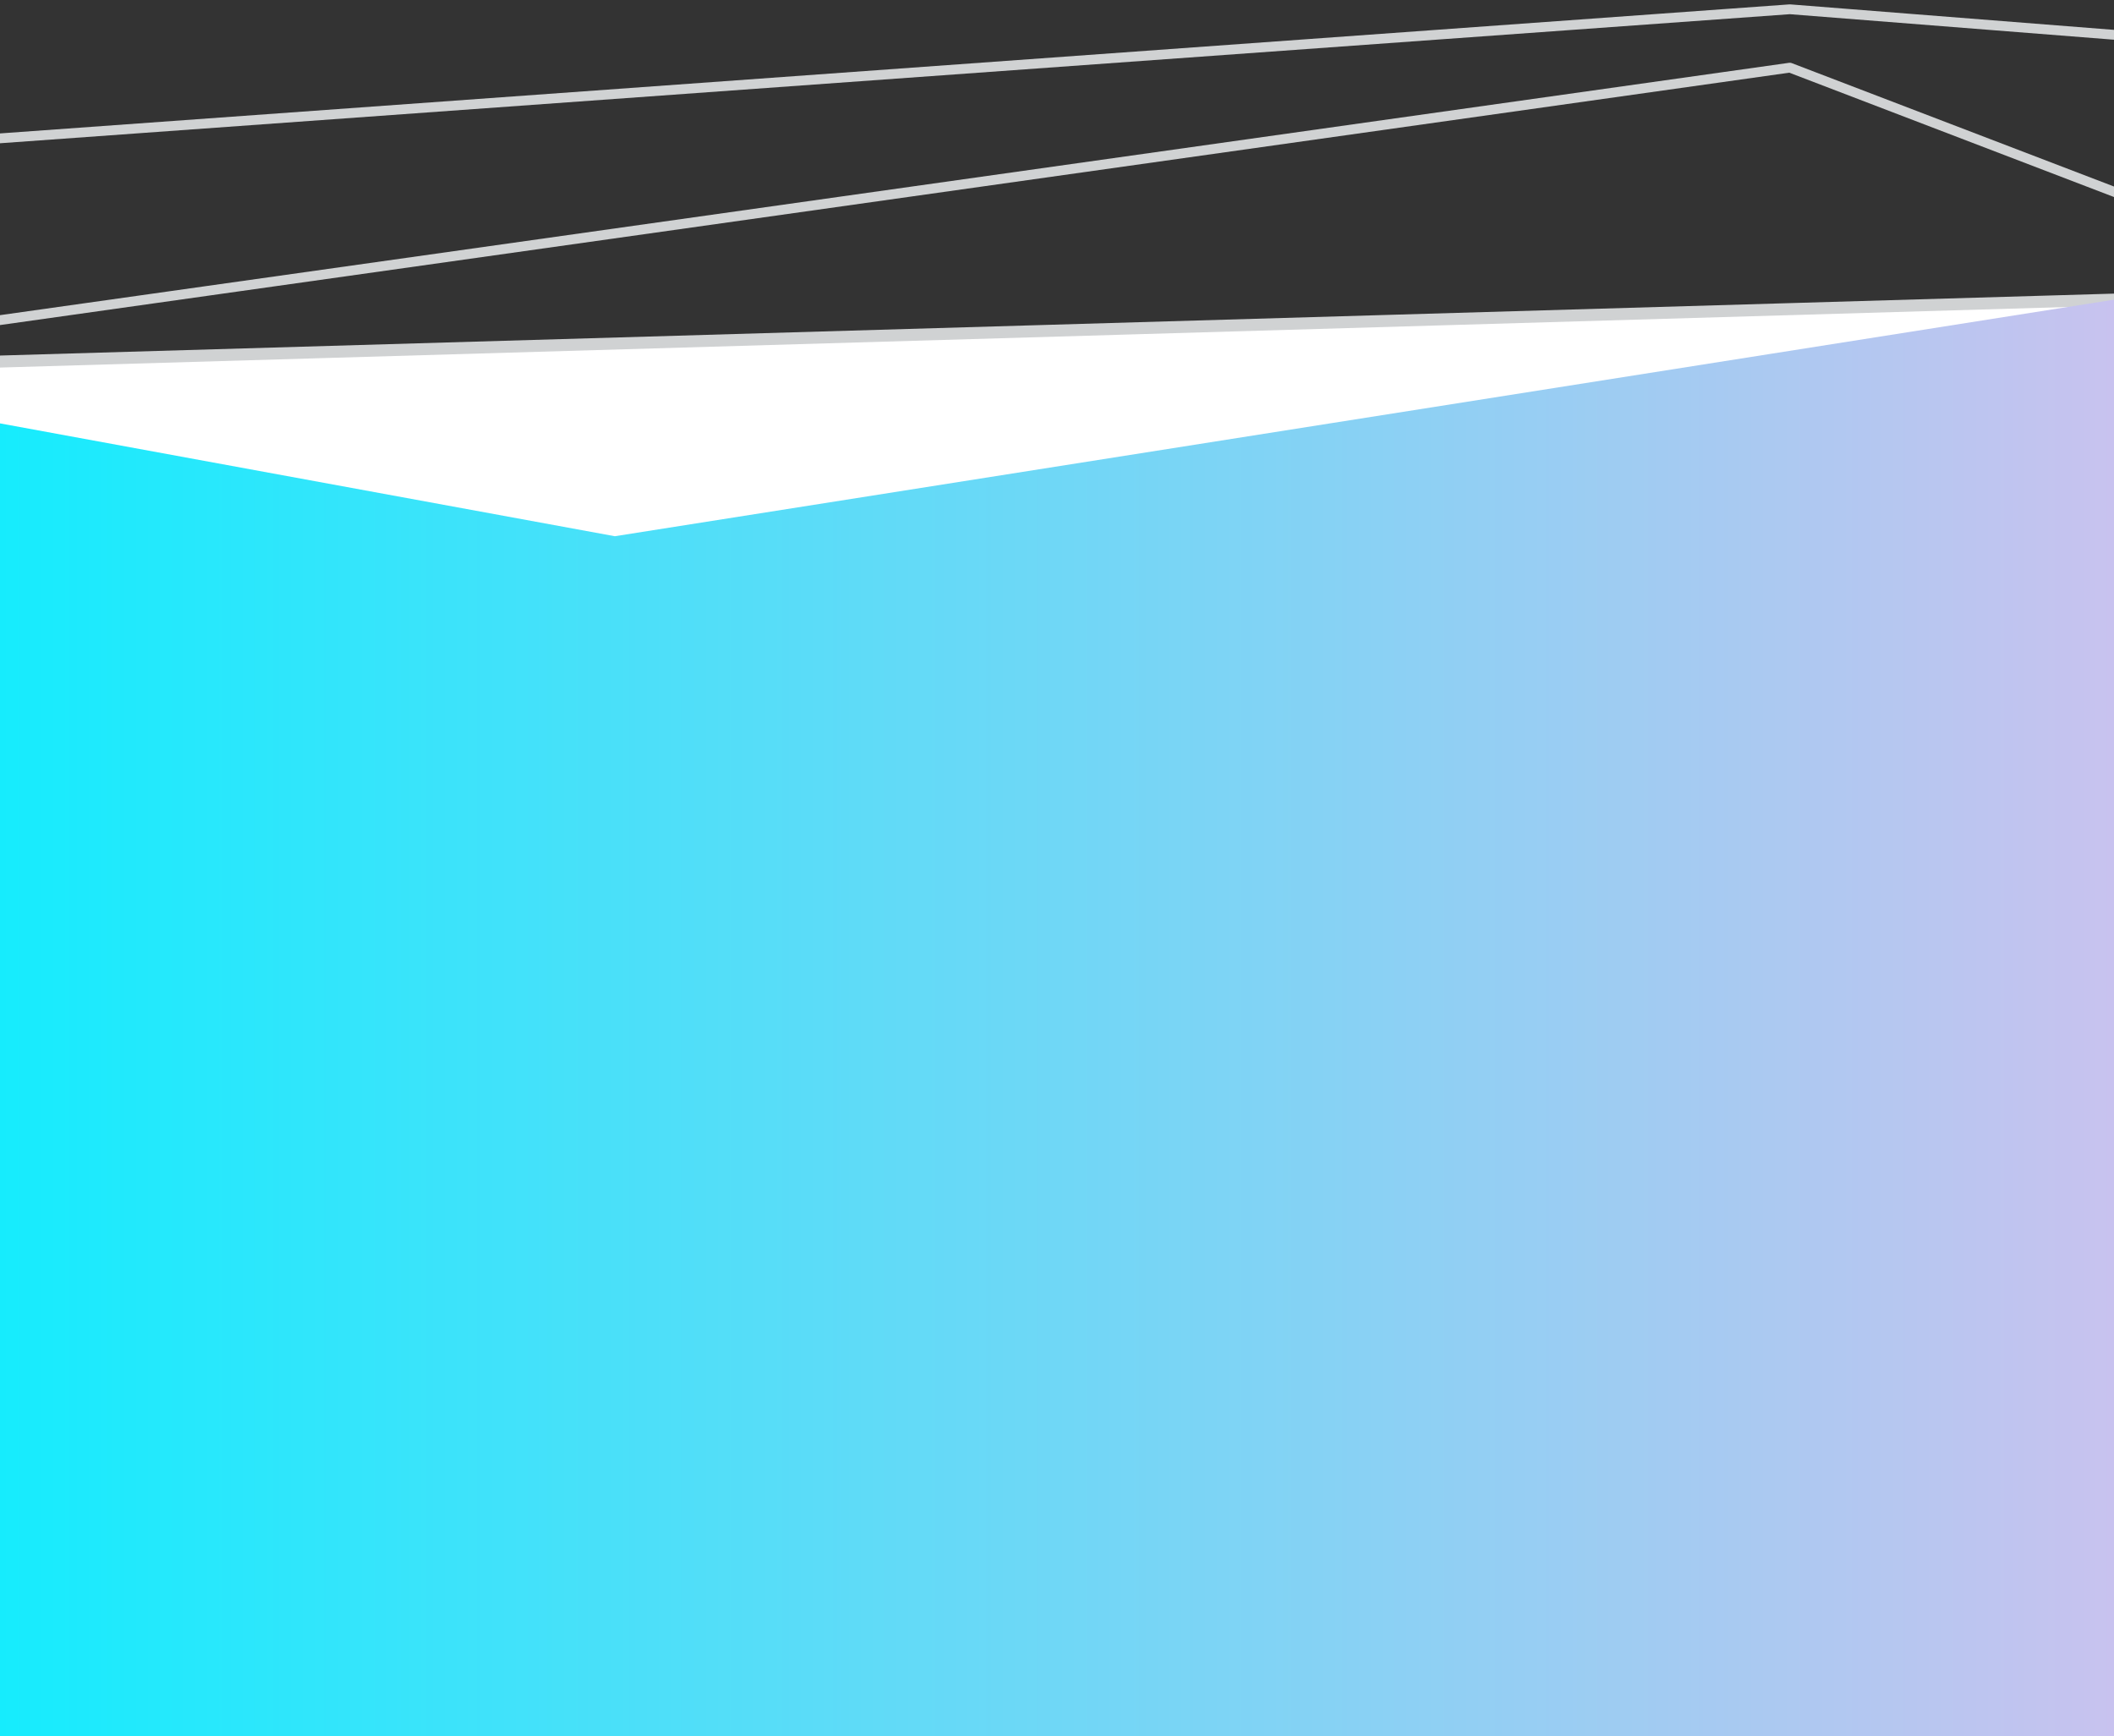 <svg width="375" height="308" viewBox="0 0 375 308" xmlns="http://www.w3.org/2000/svg">
    <rect x="0" y="0" width="375" height="308" fill="#333333" stroke="none"/>
    <defs>
        <linearGradient x1="0%" y1="49.999%" x2="100%" y2="49.999%" id="d875otzala">
            <stop stop-color="#27AAE1" offset="0%"/>
            <stop stop-color="#00F1FF" offset="38%"/>
            <stop stop-color="#DFBDED" offset="81%"/>
            <stop stop-color="#FED4DA" offset="100%"/>
        </linearGradient>
    </defs>
    <g fill="none" fill-rule="evenodd">
        <path stroke="#D0D2D3" stroke-width="1.74" fill="#FFF" fill-rule="nonzero" stroke-linejoin="round" d="m-64.015 66.205 173.08 29.955L420.94 52z"/>
        <path stroke="#D0D2D3" stroke-width="1.74" stroke-linejoin="round" d="M420.94 51.61-64.015 65.815 317.5 12z"/>
        <path stroke="#D0D2D3" stroke-width="1.74" stroke-linejoin="round" d="M639.405 26.985 317.5 1.645-254.73 42.91-452.315-43"/>
        <path fill="url(#d875otzala)" fill-rule="nonzero" d="m407.08 105.82 175.985 32.303L889.36 89.789 1113.405 115l-45.52 236H0l5.58-159.726 212.015-2.42z" transform="translate(-474 -43)"/>
    </g>
</svg>
